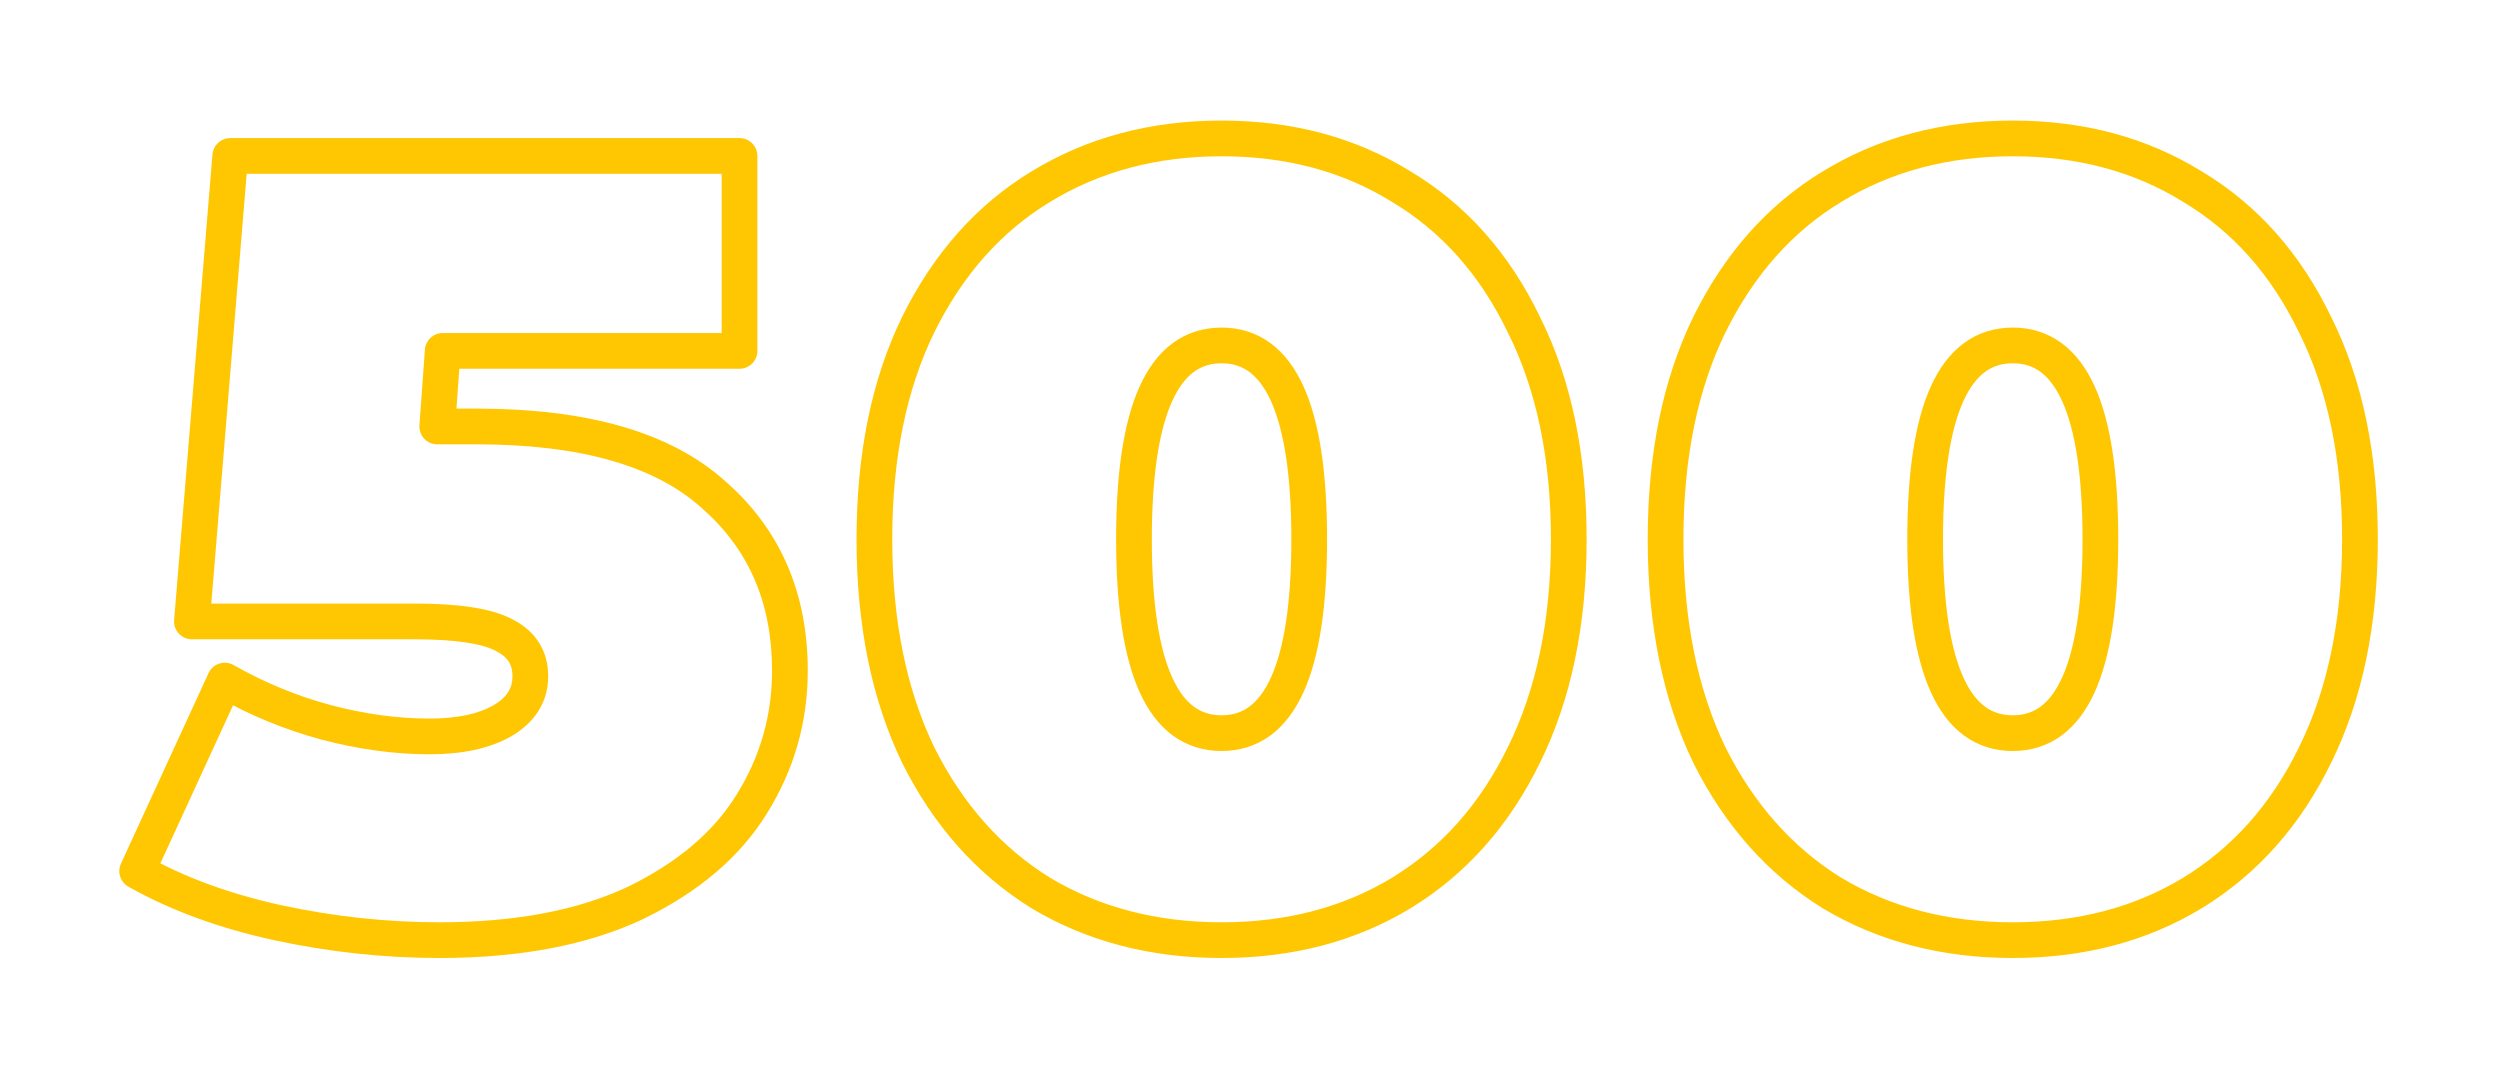 <svg width="420" height="181" viewBox="0 0 420 181" fill="none" xmlns="http://www.w3.org/2000/svg">
<g filter="url(#filter0_d)">
<path d="M119.825 83.056L117.82 85.287C117.831 85.298 117.842 85.308 117.854 85.318L119.825 83.056ZM126.265 135.128L123.721 133.538C123.718 133.542 123.715 133.546 123.713 133.551L126.265 135.128ZM106.761 151.688L108.042 154.401C108.052 154.396 108.062 154.391 108.072 154.386L106.761 151.688ZM46.593 155L45.95 157.93L45.959 157.932L46.593 155ZM23.041 146.352L20.315 145.099C19.663 146.517 20.207 148.199 21.568 148.965L23.041 146.352ZM37.761 114.336L39.243 111.728C38.512 111.312 37.641 111.223 36.841 111.48C36.041 111.738 35.386 112.319 35.035 113.083L37.761 114.336ZM54.689 121.328L53.904 124.224C53.909 124.225 53.914 124.226 53.919 124.228L54.689 121.328ZM84.313 121.144L85.778 123.762C85.79 123.755 85.801 123.749 85.812 123.743L84.313 121.144ZM84.865 106.792L83.388 109.404C83.418 109.42 83.447 109.436 83.477 109.452L84.865 106.792ZM32.241 104.4L29.251 104.154C29.182 104.989 29.466 105.816 30.034 106.432C30.602 107.049 31.402 107.4 32.241 107.4V104.4ZM38.681 26.2V23.2C37.119 23.2 35.819 24.398 35.691 25.954L38.681 26.2ZM124.241 26.2H127.241C127.241 24.543 125.897 23.2 124.241 23.2V26.2ZM124.241 58.952V61.952C125.897 61.952 127.241 60.609 127.241 58.952H124.241ZM74.377 58.952V55.952C72.804 55.952 71.498 57.167 71.385 58.735L74.377 58.952ZM73.457 71.648L70.465 71.431C70.404 72.262 70.692 73.081 71.26 73.691C71.828 74.301 72.623 74.648 73.457 74.648V71.648ZM80.081 74.648C97.784 74.648 110.15 78.396 117.82 85.287L121.83 80.825C112.571 72.505 98.441 68.648 80.081 68.648V74.648ZM117.854 85.318C125.732 92.183 129.705 101.205 129.705 112.68H135.705C135.705 99.622 131.091 88.894 121.796 80.794L117.854 85.318ZM129.705 112.68C129.705 120.213 127.716 127.145 123.721 133.538L128.809 136.718C133.4 129.372 135.705 121.339 135.705 112.68H129.705ZM123.713 133.551C119.905 139.71 113.892 144.886 105.449 148.99L108.072 154.386C117.294 149.903 124.283 144.039 128.816 136.705L123.713 133.551ZM105.48 148.975C97.161 152.903 86.652 154.944 73.825 154.944V160.944C87.248 160.944 98.696 158.814 108.042 154.401L105.48 148.975ZM73.825 154.944C64.965 154.944 56.1 153.986 47.227 152.068L45.959 157.932C55.239 159.939 64.529 160.944 73.825 160.944V154.944ZM47.235 152.07C38.52 150.159 30.958 147.371 24.514 143.739L21.568 148.965C28.616 152.938 36.756 155.915 45.95 157.93L47.235 152.07ZM25.766 147.605L40.486 115.589L35.035 113.083L20.315 145.099L25.766 147.605ZM36.279 116.944C41.892 120.134 47.768 122.562 53.904 124.224L55.473 118.432C49.833 116.905 44.424 114.672 39.243 111.728L36.279 116.944ZM53.919 124.228C60.156 125.882 66.241 126.72 72.169 126.72V120.72C66.811 120.72 61.243 119.963 55.458 118.428L53.919 124.228ZM72.169 126.72C77.503 126.72 82.112 125.815 85.778 123.762L82.847 118.526C80.38 119.908 76.893 120.72 72.169 120.72V126.72ZM85.812 123.743C89.758 121.466 92.097 118.046 92.097 113.6H86.097C86.097 115.533 85.246 117.142 82.814 118.545L85.812 123.743ZM92.097 113.6C92.097 111.591 91.629 109.691 90.587 108.014C89.548 106.343 88.048 105.069 86.252 104.132L83.477 109.452C84.503 109.987 85.119 110.583 85.491 111.182C85.859 111.774 86.097 112.542 86.097 113.6H92.097ZM86.341 104.18C82.774 102.164 76.968 101.4 69.593 101.4V107.4C76.937 107.4 81.313 108.23 83.388 109.404L86.341 104.18ZM69.593 101.4H32.241V107.4H69.593V101.4ZM35.23 104.646L41.67 26.446L35.691 25.954L29.251 104.154L35.23 104.646ZM38.681 29.2H124.241V23.2H38.681V29.2ZM121.241 26.2V58.952H127.241V26.2H121.241ZM124.241 55.952H74.377V61.952H124.241V55.952ZM71.385 58.735L70.465 71.431L76.449 71.865L77.369 59.169L71.385 58.735ZM73.457 74.648H80.081V68.648H73.457V74.648ZM174.867 150.032L173.286 152.582C173.3 152.591 173.314 152.599 173.328 152.608L174.867 150.032ZM154.258 126.848L151.556 128.15C151.562 128.164 151.569 128.177 151.575 128.19L154.258 126.848ZM154.258 54.536L151.569 53.207C151.567 53.212 151.564 53.216 151.562 53.221L154.258 54.536ZM174.867 31.352L176.421 33.918L176.431 33.912L174.867 31.352ZM235.402 31.352L233.822 33.902C233.836 33.911 233.85 33.919 233.864 33.928L235.402 31.352ZM256.01 54.536L253.308 55.838C253.314 55.852 253.321 55.865 253.327 55.878L256.01 54.536ZM256.01 126.848L253.321 125.519C253.319 125.524 253.316 125.528 253.314 125.533L256.01 126.848ZM235.402 150.032L236.957 152.598L236.967 152.592L235.402 150.032ZM205.227 154.944C194.299 154.944 184.722 152.424 176.405 147.456L173.328 152.608C182.675 158.19 193.338 160.944 205.227 160.944V154.944ZM176.447 147.482C168.255 142.406 161.748 135.118 156.942 125.506L151.575 128.19C156.828 138.695 164.059 146.864 173.286 152.582L176.447 147.482ZM156.961 125.546C152.291 115.855 149.898 104.238 149.898 90.6H143.898C143.898 104.93 146.413 117.478 151.556 128.15L156.961 125.546ZM149.898 90.6C149.898 76.961 152.291 65.411 156.955 55.851L151.562 53.221C146.412 63.778 143.898 76.271 143.898 90.6H149.898ZM156.948 55.865C161.755 46.135 168.255 38.863 176.421 33.918L173.312 28.786C164.059 34.39 156.821 42.575 151.569 53.207L156.948 55.865ZM176.431 33.912C184.745 28.831 194.312 26.256 205.227 26.256V20.256C193.325 20.256 182.652 23.078 173.302 28.792L176.431 33.912ZM205.227 26.256C216.141 26.256 225.64 28.831 233.822 33.902L236.983 28.802C227.746 23.078 217.128 20.256 205.227 20.256V26.256ZM233.864 33.928C242.142 38.871 248.63 46.132 253.308 55.838L258.713 53.234C253.577 42.577 246.327 34.382 236.941 28.776L233.864 33.928ZM253.327 55.878C258.104 65.431 260.555 76.971 260.555 90.6H266.555C266.555 76.261 263.976 63.759 258.694 53.194L253.327 55.878ZM260.555 90.6C260.555 104.228 258.104 115.836 253.321 125.519L258.7 128.177C263.975 117.498 266.555 104.94 266.555 90.6H260.555ZM253.314 125.533C248.637 135.121 242.142 142.398 233.838 147.472L236.967 152.592C246.327 146.872 253.57 138.693 258.707 128.163L253.314 125.533ZM233.848 147.466C225.662 152.424 216.154 154.944 205.227 154.944V160.944C217.115 160.944 227.724 158.19 236.957 152.598L233.848 147.466ZM205.227 126.168C208.271 126.168 211.053 125.313 213.447 123.547C215.807 121.806 217.624 119.306 219 116.262C221.719 110.246 222.947 101.588 222.947 90.6H216.947C216.947 101.324 215.72 108.95 213.533 113.79C212.455 116.174 211.206 117.745 209.886 118.718C208.6 119.666 207.089 120.168 205.227 120.168V126.168ZM222.947 90.6C222.947 79.612 221.719 70.954 219 64.938C217.624 61.894 215.807 59.394 213.447 57.653C211.053 55.887 208.271 55.032 205.227 55.032V61.032C207.089 61.032 208.6 61.534 209.886 62.482C211.206 63.455 212.455 65.026 213.533 67.41C215.72 72.25 216.947 79.876 216.947 90.6H222.947ZM205.227 55.032C202.182 55.032 199.4 55.887 197.006 57.653C194.646 59.394 192.829 61.894 191.453 64.938C188.734 70.954 187.507 79.612 187.507 90.6H193.507C193.507 79.876 194.733 72.25 196.92 67.41C197.998 65.026 199.247 63.455 200.567 62.482C201.853 61.534 203.364 61.032 205.227 61.032V55.032ZM187.507 90.6C187.507 101.588 188.734 110.246 191.453 116.262C192.829 119.306 194.646 121.806 197.006 123.547C199.4 125.313 202.182 126.168 205.227 126.168V120.168C203.364 120.168 201.853 119.666 200.567 118.718C199.247 117.745 197.998 116.174 196.92 113.79C194.733 108.95 193.507 101.324 193.507 90.6H187.507ZM307.785 150.032L306.205 152.582C306.219 152.591 306.233 152.599 306.247 152.608L307.785 150.032ZM287.177 126.848L284.474 128.15C284.481 128.164 284.487 128.177 284.494 128.19L287.177 126.848ZM287.177 54.536L284.487 53.207C284.485 53.212 284.483 53.216 284.481 53.221L287.177 54.536ZM307.785 31.352L309.339 33.918L309.349 33.912L307.785 31.352ZM368.321 31.352L366.741 33.902C366.755 33.911 366.769 33.919 366.783 33.928L368.321 31.352ZM388.929 54.536L386.226 55.838C386.233 55.852 386.239 55.865 386.246 55.878L388.929 54.536ZM388.929 126.848L386.239 125.519C386.237 125.524 386.235 125.528 386.233 125.533L388.929 126.848ZM368.321 150.032L369.875 152.598L369.885 152.592L368.321 150.032ZM338.145 154.944C327.218 154.944 317.641 152.424 309.323 147.456L306.247 152.608C315.593 158.19 326.256 160.944 338.145 160.944V154.944ZM309.365 147.482C301.174 142.406 294.666 135.118 289.86 125.506L284.494 128.19C289.746 138.695 296.977 146.864 306.205 152.582L309.365 147.482ZM289.879 125.546C285.209 115.855 282.817 104.238 282.817 90.6H276.817C276.817 104.93 279.331 117.478 284.474 128.15L289.879 125.546ZM282.817 90.6C282.817 76.961 285.21 65.411 289.873 55.851L284.481 53.221C279.331 63.778 276.817 76.271 276.817 90.6H282.817ZM289.867 55.865C294.673 46.135 301.173 38.863 309.339 33.918L306.231 28.786C296.978 34.39 289.739 42.575 284.487 53.207L289.867 55.865ZM309.349 33.912C317.663 28.831 327.231 26.256 338.145 26.256V20.256C326.243 20.256 315.571 23.078 306.221 28.792L309.349 33.912ZM338.145 26.256C349.06 26.256 358.558 28.831 366.741 33.902L369.901 28.802C360.665 23.078 350.046 20.256 338.145 20.256V26.256ZM366.783 33.928C375.061 38.871 381.549 46.132 386.226 55.838L391.631 53.234C386.496 42.577 379.245 34.382 369.859 28.776L366.783 33.928ZM386.246 55.878C391.022 65.431 393.473 76.971 393.473 90.6H399.473C399.473 76.261 396.894 63.759 391.612 53.194L386.246 55.878ZM393.473 90.6C393.473 104.228 391.023 115.836 386.239 125.519L391.619 128.177C396.894 117.498 399.473 104.94 399.473 90.6H393.473ZM386.233 125.533C381.556 135.121 375.061 142.398 366.757 147.472L369.885 152.592C379.245 146.872 386.489 138.693 391.625 128.163L386.233 125.533ZM366.767 147.466C358.581 152.424 349.073 154.944 338.145 154.944V160.944C350.033 160.944 360.642 158.19 369.875 152.598L366.767 147.466ZM338.145 126.168C341.189 126.168 343.971 125.313 346.366 123.547C348.726 121.806 350.543 119.306 351.919 116.262C354.638 110.246 355.865 101.588 355.865 90.6H349.865C349.865 101.324 348.639 108.95 346.451 113.79C345.374 116.174 344.124 117.745 342.804 118.718C341.519 119.666 340.007 120.168 338.145 120.168V126.168ZM355.865 90.6C355.865 79.612 354.638 70.954 351.919 64.938C350.543 61.894 348.726 59.394 346.366 57.653C343.971 55.887 341.189 55.032 338.145 55.032V61.032C340.007 61.032 341.519 61.534 342.804 62.482C344.124 63.455 345.374 65.026 346.451 67.41C348.639 72.25 349.865 79.876 349.865 90.6H355.865ZM338.145 55.032C335.1 55.032 332.319 55.887 329.924 57.653C327.564 59.394 325.747 61.894 324.371 64.938C321.652 70.954 320.425 79.612 320.425 90.6H326.425C326.425 79.876 327.651 72.25 329.839 67.41C330.916 65.026 332.166 63.455 333.486 62.482C334.771 61.534 336.283 61.032 338.145 61.032V55.032ZM320.425 90.6C320.425 101.588 321.652 110.246 324.371 116.262C325.747 119.306 327.564 121.806 329.924 123.547C332.319 125.313 335.1 126.168 338.145 126.168V120.168C336.283 120.168 334.771 119.666 333.486 118.718C332.166 117.745 330.916 116.174 329.839 113.79C327.651 108.95 326.425 101.324 326.425 90.6H320.425Z" fill="#FFC701"/>
</g>
<defs>
<filter id="filter0_d" x="0.04" y="0.256" width="419.433" height="180.688" filterUnits="userSpaceOnUse" color-interpolation-filters="sRGB">
<feFlood flood-opacity="0" result="BackgroundImageFix"/>
<feColorMatrix in="SourceAlpha" type="matrix" values="0 0 0 0 0 0 0 0 0 0 0 0 0 0 0 0 0 0 127 0"/>
<feOffset/>
<feGaussianBlur stdDeviation="10"/>
<feColorMatrix type="matrix" values="0 0 0 0 1 0 0 0 0 0.781 0 0 0 0 0.004 0 0 0 1 0"/>
<feBlend mode="normal" in2="BackgroundImageFix" result="effect1_dropShadow"/>
<feBlend mode="normal" in="SourceGraphic" in2="effect1_dropShadow" result="shape"/>
</filter>
</defs>
</svg>
